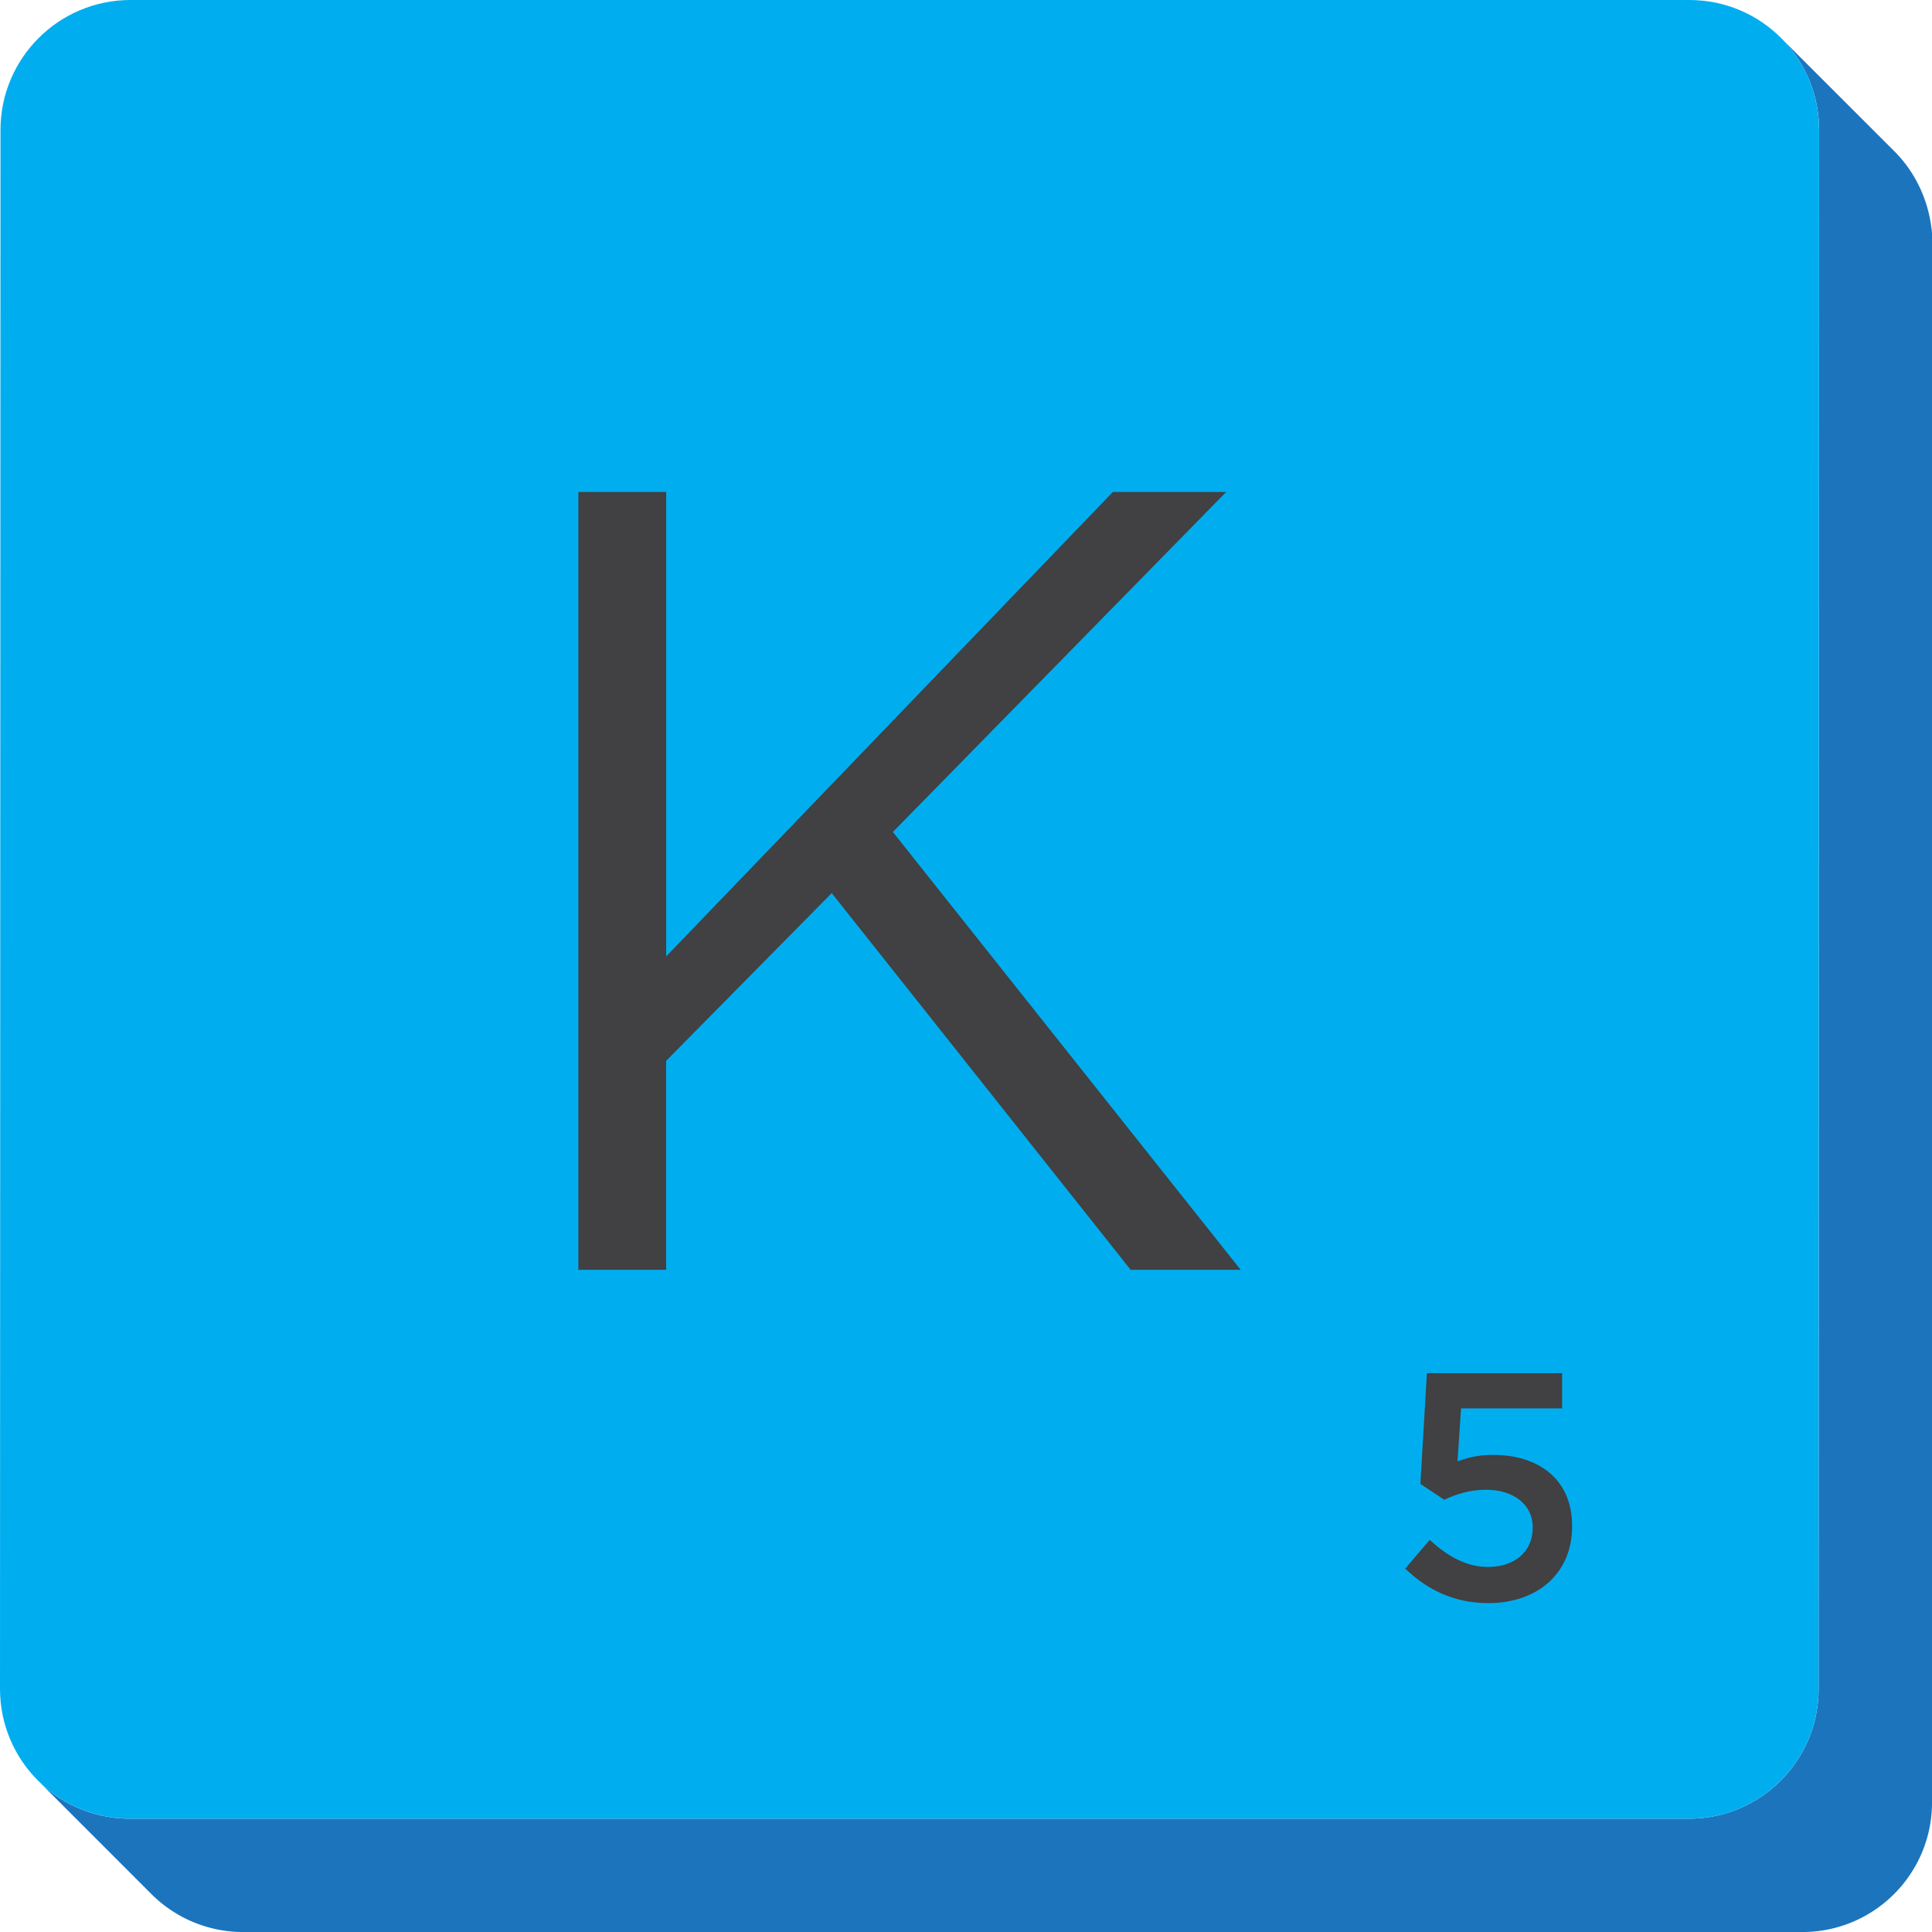 <svg version="1.1" id="scrabble" xmlns="http://www.w3.org/2000/svg" x="0" y="0" viewBox="0 0 438.47 438.47" style="enable-background:new 0 0 438.47 438.47" xml:space="preserve">
    <style>
        .st6{fill:#414042}
    </style>
    <g id="scrabbleTile">
        <g id="highlightedTile">
            <path id="side" d="M429.94 34.34 404.21 8.62a29.45 29.45 0 0 1 8.64 20.89l-.11 353.79c-.01 16.29-13.17 29.45-29.46 29.45H29.5c-8.16 0-15.54-3.3-20.88-8.64l25.72 25.73a29.45 29.45 0 0 0 20.89 8.64h353.79c16.29 0 29.46-13.16 29.46-29.45l.11-353.79c-.12-8.16-3.31-15.55-8.65-20.9z" style="fill:#1c75bc"/>
            <path id="top" d="M383.41 0c16.29 0 29.45 13.21 29.44 29.51l-.11 353.79c-.01 16.29-13.17 29.45-29.46 29.45H29.5C13.2 412.74 0 399.58 0 383.29L.11 29.51C.11 13.21 13.33 0 29.62 0h353.79z" style="fill:#00aeef"/>
        </g>
        <path class="st6" d="M131.27 111.65h19.92v105.41l101.38-105.41h25.72l-75.65 77.17 78.93 99.36H256.6l-67.84-85.49-37.58 38.08v47.41h-19.92V111.65z" id="K"/>
        <path class="st6" d="m318.91 355.99 5.57-6.52c4.1 3.81 8.43 6.15 13.19 6.15 6.16 0 10.18-3.52 10.18-8.87v-.15c0-5.2-4.4-8.5-10.62-8.5-3.66 0-6.82 1.03-9.45 2.27l-5.42-3.59 1.47-25.13h30.7v7.99h-22.94l-.81 12.02c2.42-.88 4.69-1.47 8.13-1.47 9.96 0 17.88 5.28 17.88 16.12v.15c0 10.48-7.69 17.37-19.05 17.37-7.84 0-13.99-3.15-18.83-7.84z" id="_x35_"/>
    </g>
</svg>
